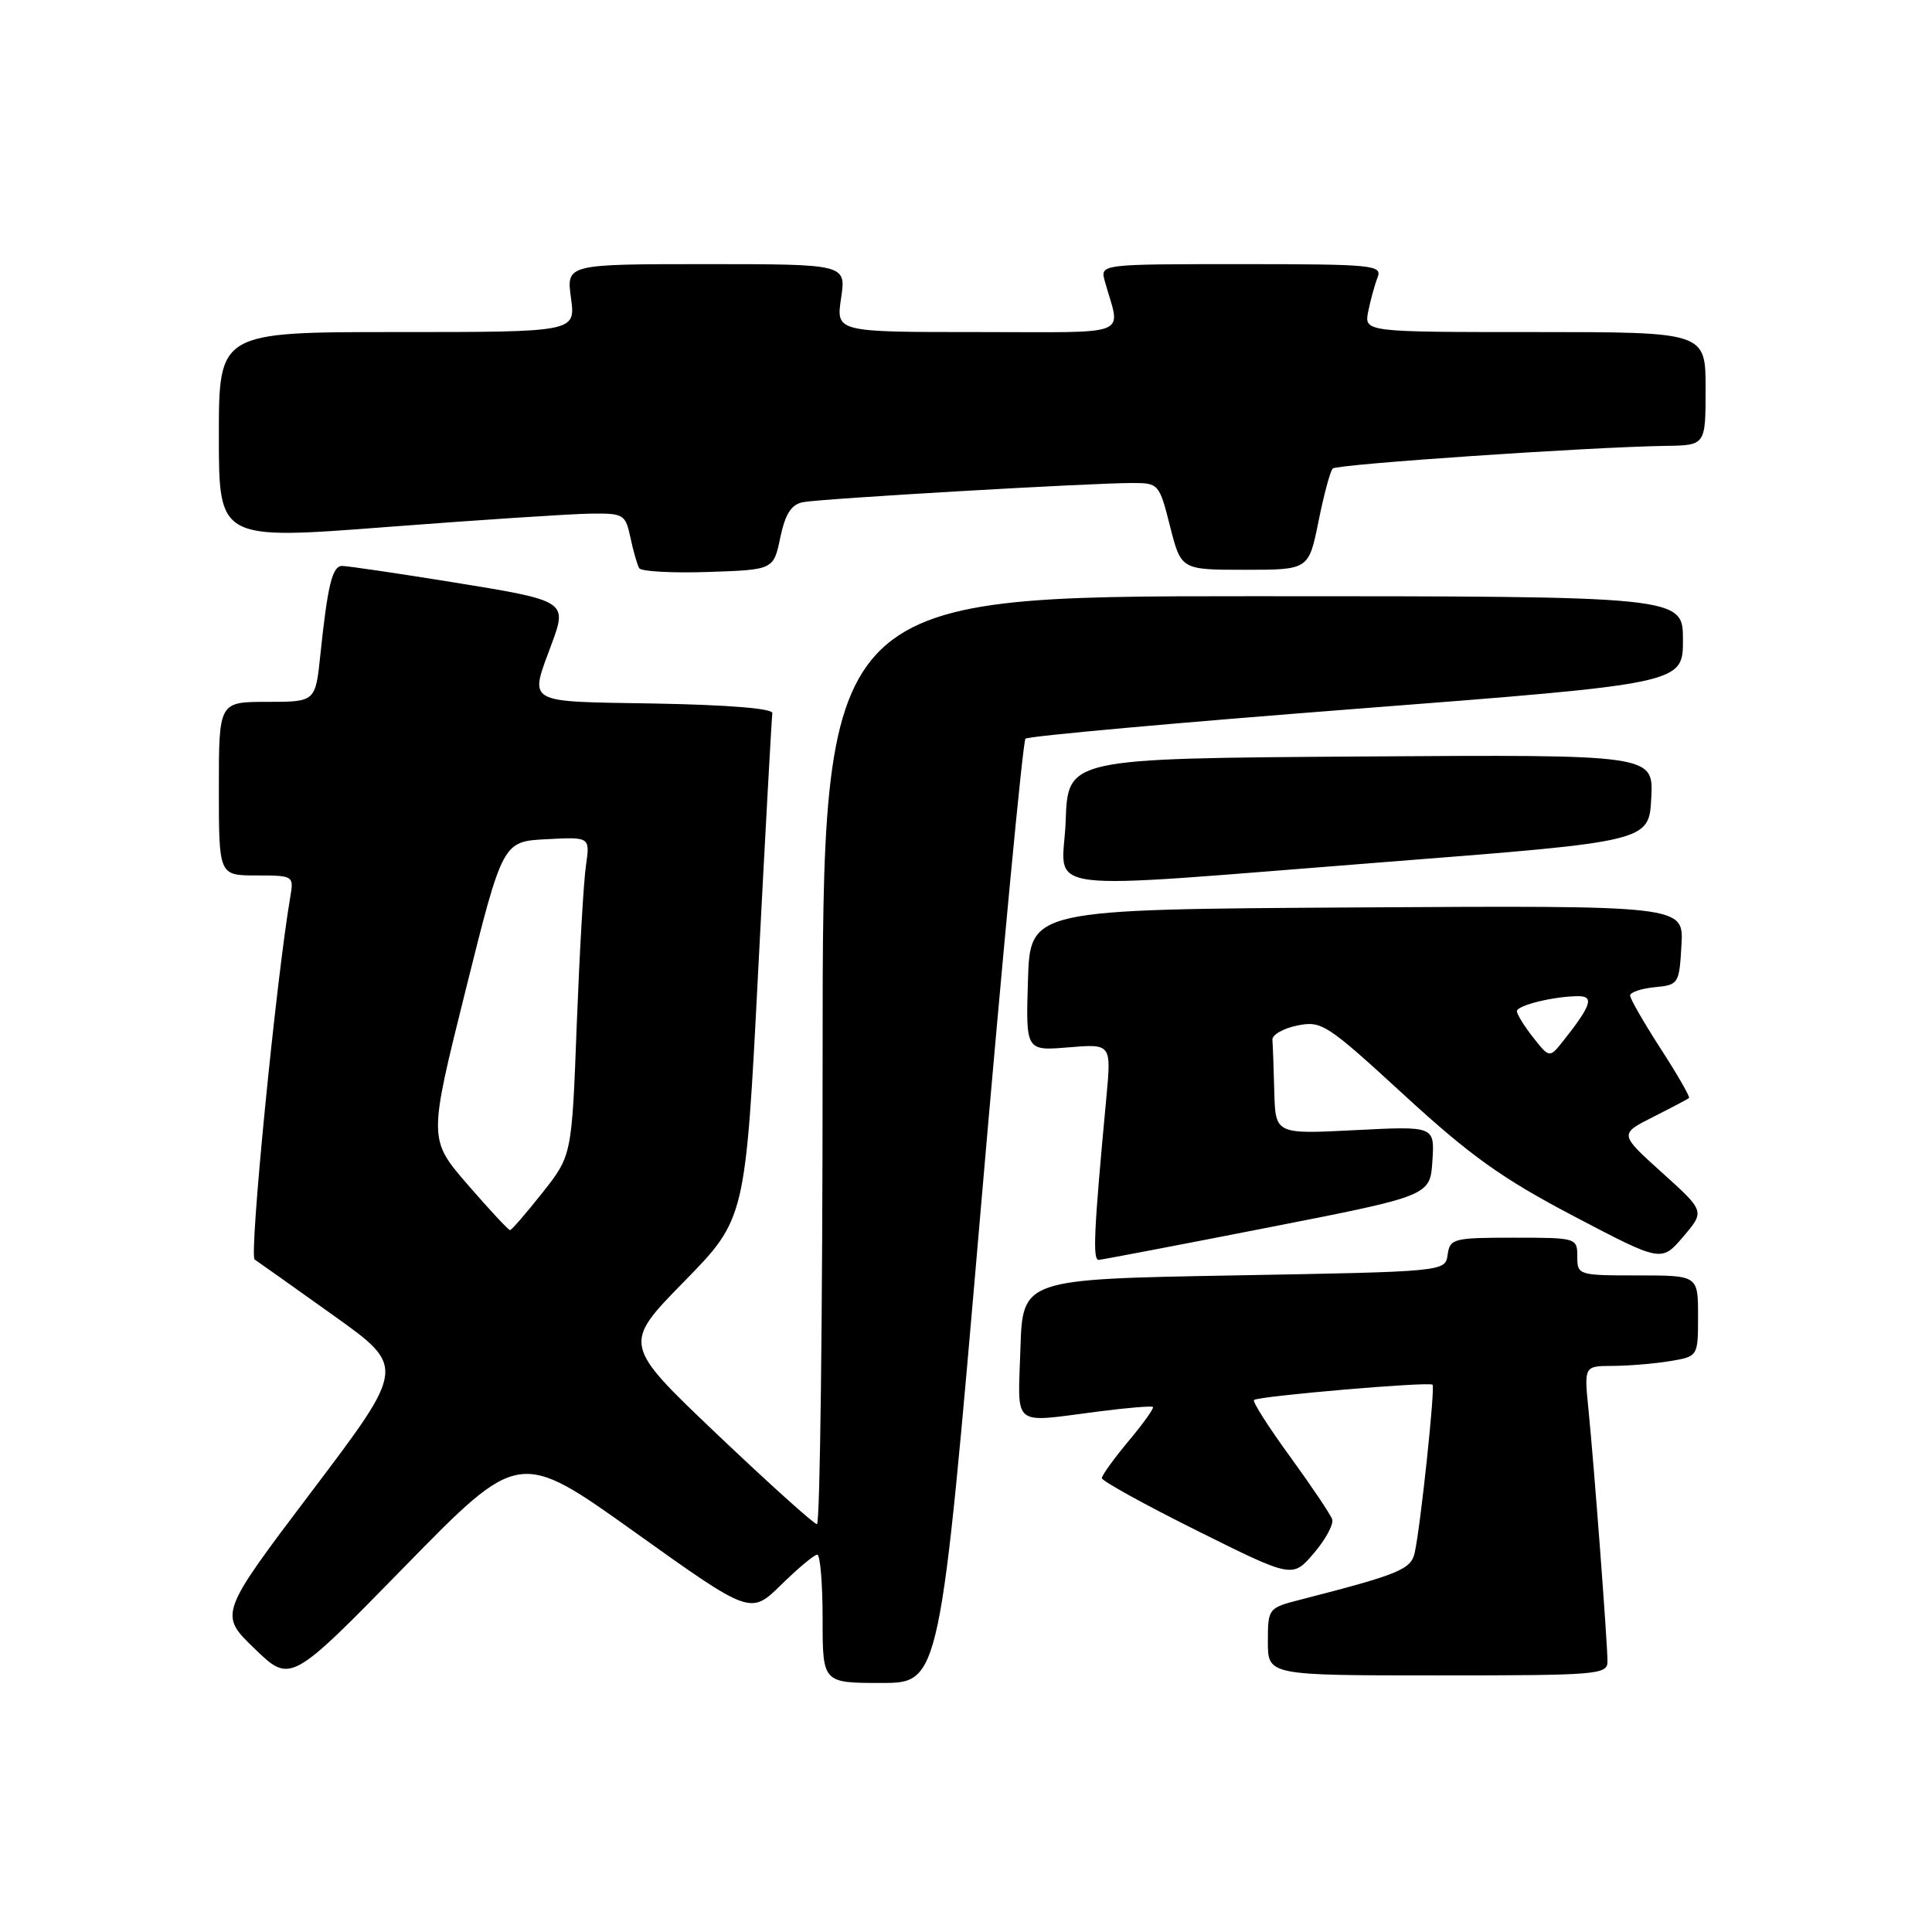 <?xml version="1.0" encoding="UTF-8" standalone="no"?>
<!DOCTYPE svg PUBLIC "-//W3C//DTD SVG 1.1//EN" "http://www.w3.org/Graphics/SVG/1.1/DTD/svg11.dtd" >
<svg xmlns="http://www.w3.org/2000/svg" xmlns:xlink="http://www.w3.org/1999/xlink" version="1.1" viewBox="0 0 256 256">
 <g >
 <path fill="currentColor"
d=" M 84.12 203.02 C 99.45 213.97 99.45 213.97 103.51 209.99 C 105.75 207.79 107.90 206.00 108.29 206.00 C 108.68 206.00 109.00 209.82 109.00 214.50 C 109.00 223.00 109.00 223.00 116.78 223.00 C 124.55 223.00 124.55 223.00 129.91 160.75 C 132.85 126.51 135.54 98.22 135.88 97.88 C 136.22 97.54 155.96 95.76 179.75 93.92 C 223.00 90.58 223.00 90.58 223.00 84.79 C 223.00 79.00 223.00 79.00 166.00 79.00 C 109.00 79.00 109.00 79.00 109.00 140.50 C 109.00 174.32 108.66 201.98 108.25 201.96 C 107.84 201.94 101.88 196.57 95.00 190.03 C 82.50 178.13 82.50 178.13 90.64 169.82 C 98.78 161.50 98.78 161.50 100.47 128.50 C 101.41 110.35 102.25 95.05 102.34 94.50 C 102.44 93.88 96.54 93.40 86.74 93.22 C 69.32 92.92 70.12 93.40 73.15 85.18 C 75.17 79.69 74.97 79.57 60.25 77.19 C 52.69 75.97 45.97 74.98 45.33 74.99 C 44.03 75.00 43.42 77.50 42.45 86.75 C 41.80 93.00 41.80 93.00 35.40 93.00 C 29.00 93.00 29.00 93.00 29.00 104.50 C 29.00 116.00 29.00 116.00 33.97 116.00 C 38.85 116.00 38.94 116.06 38.48 118.75 C 36.61 129.60 32.99 166.38 33.74 166.89 C 34.24 167.22 38.95 170.57 44.21 174.32 C 53.76 181.14 53.76 181.14 41.38 197.52 C 29.00 213.89 29.00 213.89 33.75 218.47 C 38.50 223.05 38.50 223.05 53.64 207.56 C 68.79 192.07 68.79 192.07 84.12 203.02 Z  M 213.00 220.15 C 213.00 217.73 211.22 194.15 210.48 186.75 C 209.90 181.00 209.90 181.00 213.70 180.99 C 215.79 180.98 219.19 180.70 221.25 180.36 C 225.00 179.74 225.00 179.74 225.00 174.37 C 225.00 169.00 225.00 169.00 217.00 169.00 C 209.13 169.00 209.00 168.96 209.00 166.50 C 209.00 164.03 208.90 164.00 200.57 164.00 C 192.59 164.00 192.12 164.12 191.82 166.25 C 191.50 168.50 191.50 168.50 163.50 169.00 C 135.50 169.50 135.50 169.50 135.21 178.75 C 134.88 189.30 133.92 188.52 145.48 187.04 C 149.33 186.54 152.60 186.27 152.77 186.43 C 152.93 186.60 151.48 188.64 149.53 190.96 C 147.59 193.29 146.00 195.49 146.00 195.86 C 146.00 196.23 151.68 199.37 158.63 202.83 C 171.26 209.12 171.26 209.12 174.09 205.81 C 175.65 203.99 176.74 201.96 176.52 201.31 C 176.29 200.65 173.78 196.92 170.94 193.01 C 168.09 189.10 165.94 185.72 166.16 185.51 C 166.68 184.99 189.38 183.05 189.82 183.48 C 190.18 183.85 188.25 202.10 187.46 205.73 C 186.97 207.96 185.42 208.60 172.25 211.98 C 168.05 213.06 168.00 213.13 168.00 217.54 C 168.00 222.00 168.00 222.00 190.50 222.00 C 211.75 222.00 213.00 221.90 213.00 220.15 Z  M 168.00 162.66 C 189.50 158.45 189.50 158.45 189.80 153.83 C 190.10 149.21 190.10 149.21 179.55 149.75 C 169.00 150.29 169.00 150.29 168.85 144.64 C 168.77 141.54 168.66 138.46 168.60 137.79 C 168.54 137.13 170.02 136.27 171.89 135.89 C 175.12 135.23 175.78 135.66 186.06 145.10 C 194.85 153.17 199.02 156.15 208.50 161.13 C 220.15 167.25 220.15 167.25 223.03 163.87 C 225.91 160.50 225.91 160.50 220.23 155.38 C 214.56 150.27 214.56 150.27 219.03 148.01 C 221.49 146.77 223.64 145.64 223.80 145.49 C 223.97 145.35 222.28 142.41 220.05 138.96 C 217.82 135.51 216.00 132.34 216.00 131.91 C 216.00 131.48 217.46 130.99 219.25 130.81 C 222.42 130.51 222.51 130.37 222.80 125.24 C 223.11 119.98 223.11 119.98 179.80 120.24 C 136.50 120.50 136.50 120.50 136.21 129.88 C 135.92 139.25 135.92 139.25 141.59 138.78 C 147.26 138.31 147.26 138.31 146.60 145.41 C 144.93 163.25 144.76 167.00 145.60 166.94 C 146.10 166.90 156.18 164.98 168.00 162.66 Z  M 184.00 114.19 C 218.50 111.50 218.50 111.50 218.80 105.74 C 219.10 99.98 219.10 99.98 180.30 100.24 C 141.50 100.50 141.50 100.50 141.21 108.75 C 140.86 118.60 135.75 117.95 184.00 114.19 Z  M 103.39 71.23 C 104.06 68.09 104.84 66.85 106.40 66.54 C 108.71 66.08 144.39 64.00 150.05 64.00 C 153.52 64.00 153.62 64.11 155.04 69.75 C 156.50 75.50 156.50 75.50 164.95 75.50 C 173.41 75.50 173.41 75.50 174.71 69.08 C 175.42 65.55 176.27 62.40 176.59 62.08 C 177.16 61.51 210.65 59.23 220.75 59.08 C 226.00 59.00 226.00 59.00 226.00 51.50 C 226.00 44.00 226.00 44.00 203.38 44.00 C 180.75 44.00 180.75 44.00 181.30 41.25 C 181.61 39.74 182.16 37.71 182.54 36.75 C 183.17 35.12 181.91 35.00 164.49 35.00 C 145.77 35.00 145.77 35.00 146.39 37.25 C 148.48 44.77 150.42 44.00 129.49 44.00 C 110.77 44.00 110.77 44.00 111.45 39.50 C 112.12 35.00 112.12 35.00 93.58 35.00 C 75.04 35.00 75.04 35.00 75.66 39.50 C 76.27 44.00 76.27 44.00 52.64 44.00 C 29.00 44.00 29.00 44.00 29.00 57.77 C 29.00 71.54 29.00 71.54 51.25 69.83 C 63.49 68.89 75.60 68.10 78.17 68.06 C 82.65 68.00 82.87 68.13 83.54 71.25 C 83.92 73.04 84.44 74.85 84.70 75.29 C 84.96 75.72 89.06 75.95 93.83 75.79 C 102.50 75.50 102.50 75.50 103.39 71.23 Z  M 61.98 156.98 C 56.77 150.96 56.77 150.96 61.69 131.23 C 66.61 111.50 66.61 111.50 72.40 111.20 C 78.19 110.89 78.19 110.89 77.64 114.70 C 77.33 116.79 76.79 126.29 76.42 135.81 C 75.77 153.12 75.77 153.12 71.86 158.06 C 69.71 160.78 67.78 163.00 67.58 163.00 C 67.37 163.00 64.85 160.29 61.98 156.98 Z  M 203.16 137.48 C 201.97 135.97 201.00 134.40 201.00 133.99 C 201.00 133.21 205.95 132.00 209.16 132.00 C 211.25 132.00 210.83 133.26 207.19 137.86 C 205.32 140.22 205.32 140.22 203.16 137.48 Z "/>
</g>
</svg>